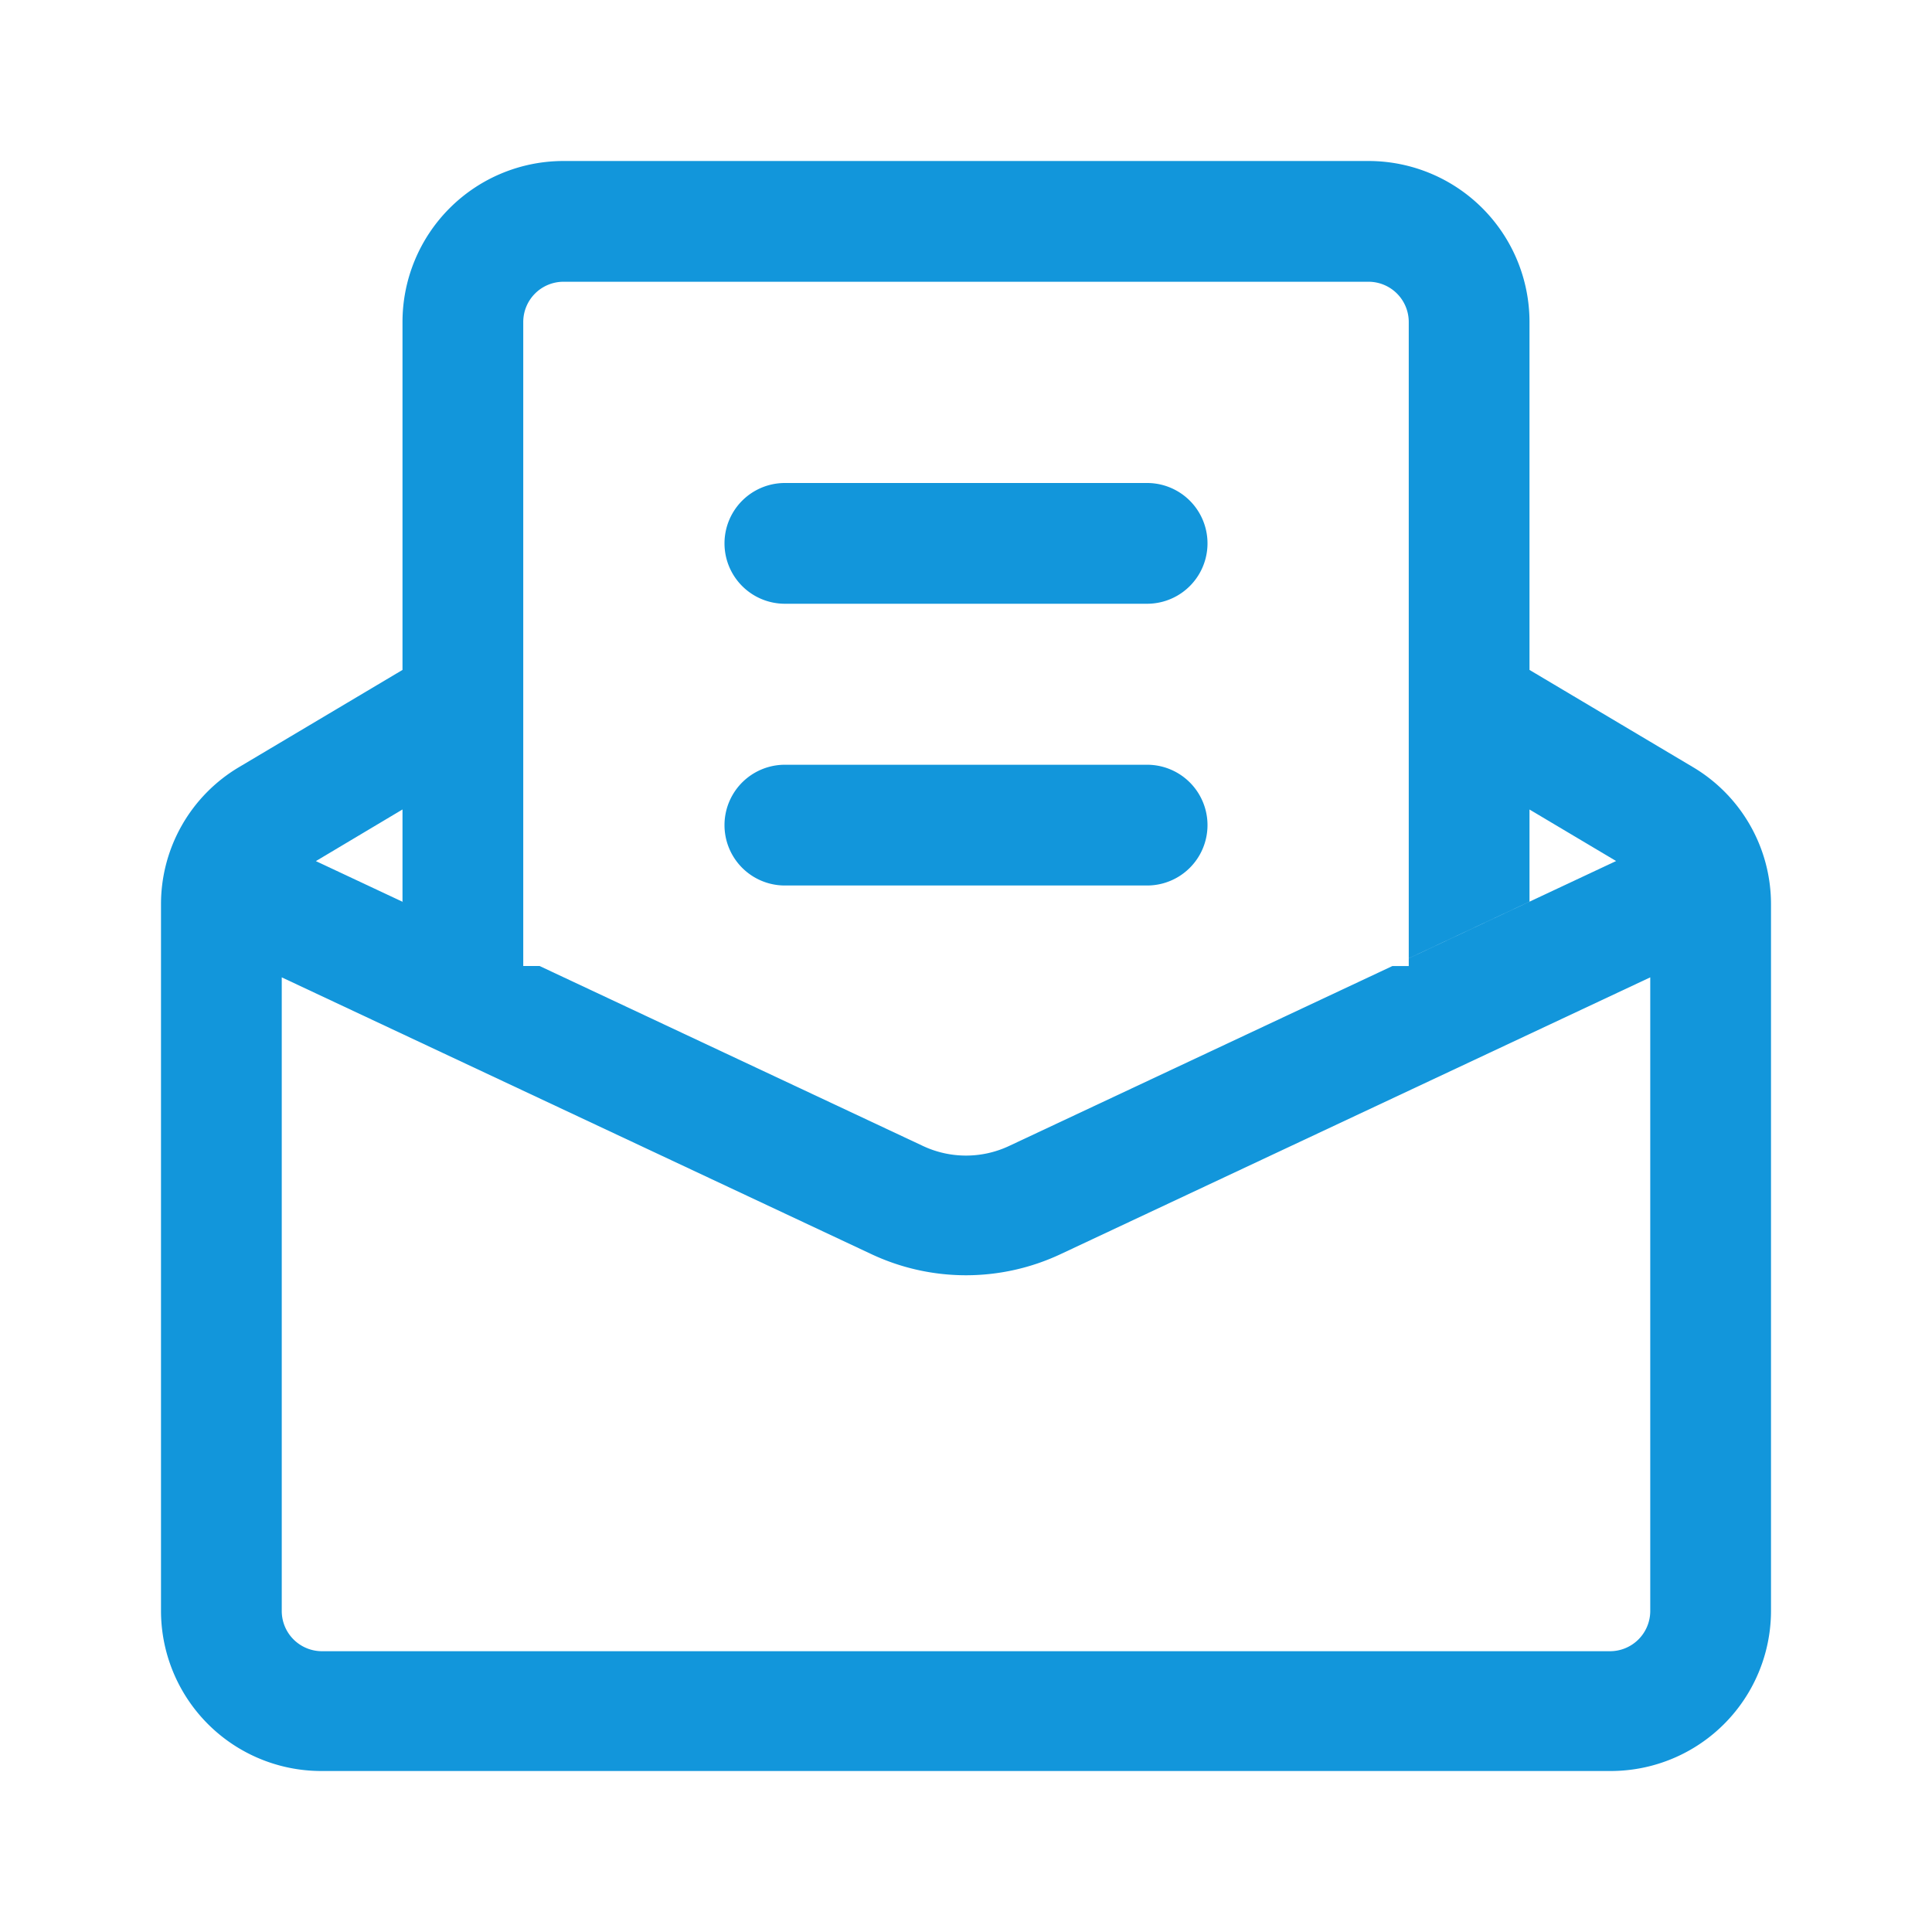 <?xml version="1.0" standalone="no"?><!DOCTYPE svg PUBLIC "-//W3C//DTD SVG 1.1//EN" "http://www.w3.org/Graphics/SVG/1.1/DTD/svg11.dtd"><svg t="1731479494228" class="icon" viewBox="0 0 1024 1024" version="1.1" xmlns="http://www.w3.org/2000/svg" p-id="6311" xmlns:xlink="http://www.w3.org/1999/xlink" width="200" height="200"><path d="M853.333 938.667H170.667a84.949 84.949 0 0 1-85.333-84.565V479.083a84.437 84.437 0 0 1 41.429-72.533L213.333 355.072V170.667a85.333 85.333 0 0 1 85.333-85.333h426.667a85.333 85.333 0 0 1 85.333 85.333v184.405l86.571 51.477a84.437 84.437 0 0 1 41.429 72.533v374.955A84.949 84.949 0 0 1 853.333 938.667zM167.424 456.405l46.464 21.803L213.333 477.867v-48.832zM810.667 429.056V477.867l-64 30.037V170.667a21.333 21.333 0 0 0-21.333-21.333H298.667a21.333 21.333 0 0 0-21.333 21.333v341.333h8.661l203.179 95.381a53.653 53.653 0 0 0 45.675 0l203.157-95.36H746.667v-4.075l109.909-51.584z m64 128.981v-40.021l-312.448 146.667a117.888 117.888 0 0 1-100.437 0L149.333 518.016v336.021a21.333 21.333 0 0 0 21.333 21.141h682.667a21.333 21.333 0 0 0 21.333-21.141V558.037z" fill="#1296db" p-id="6312"></path><path d="M608 320h-192a32 32 0 0 1 0-64h192a32 32 0 0 1 0 64z m-192 85.333h192a32 32 0 0 1 0 64h-192a32 32 0 0 1 0-64z" fill="#1296db" p-id="6313"></path></svg>